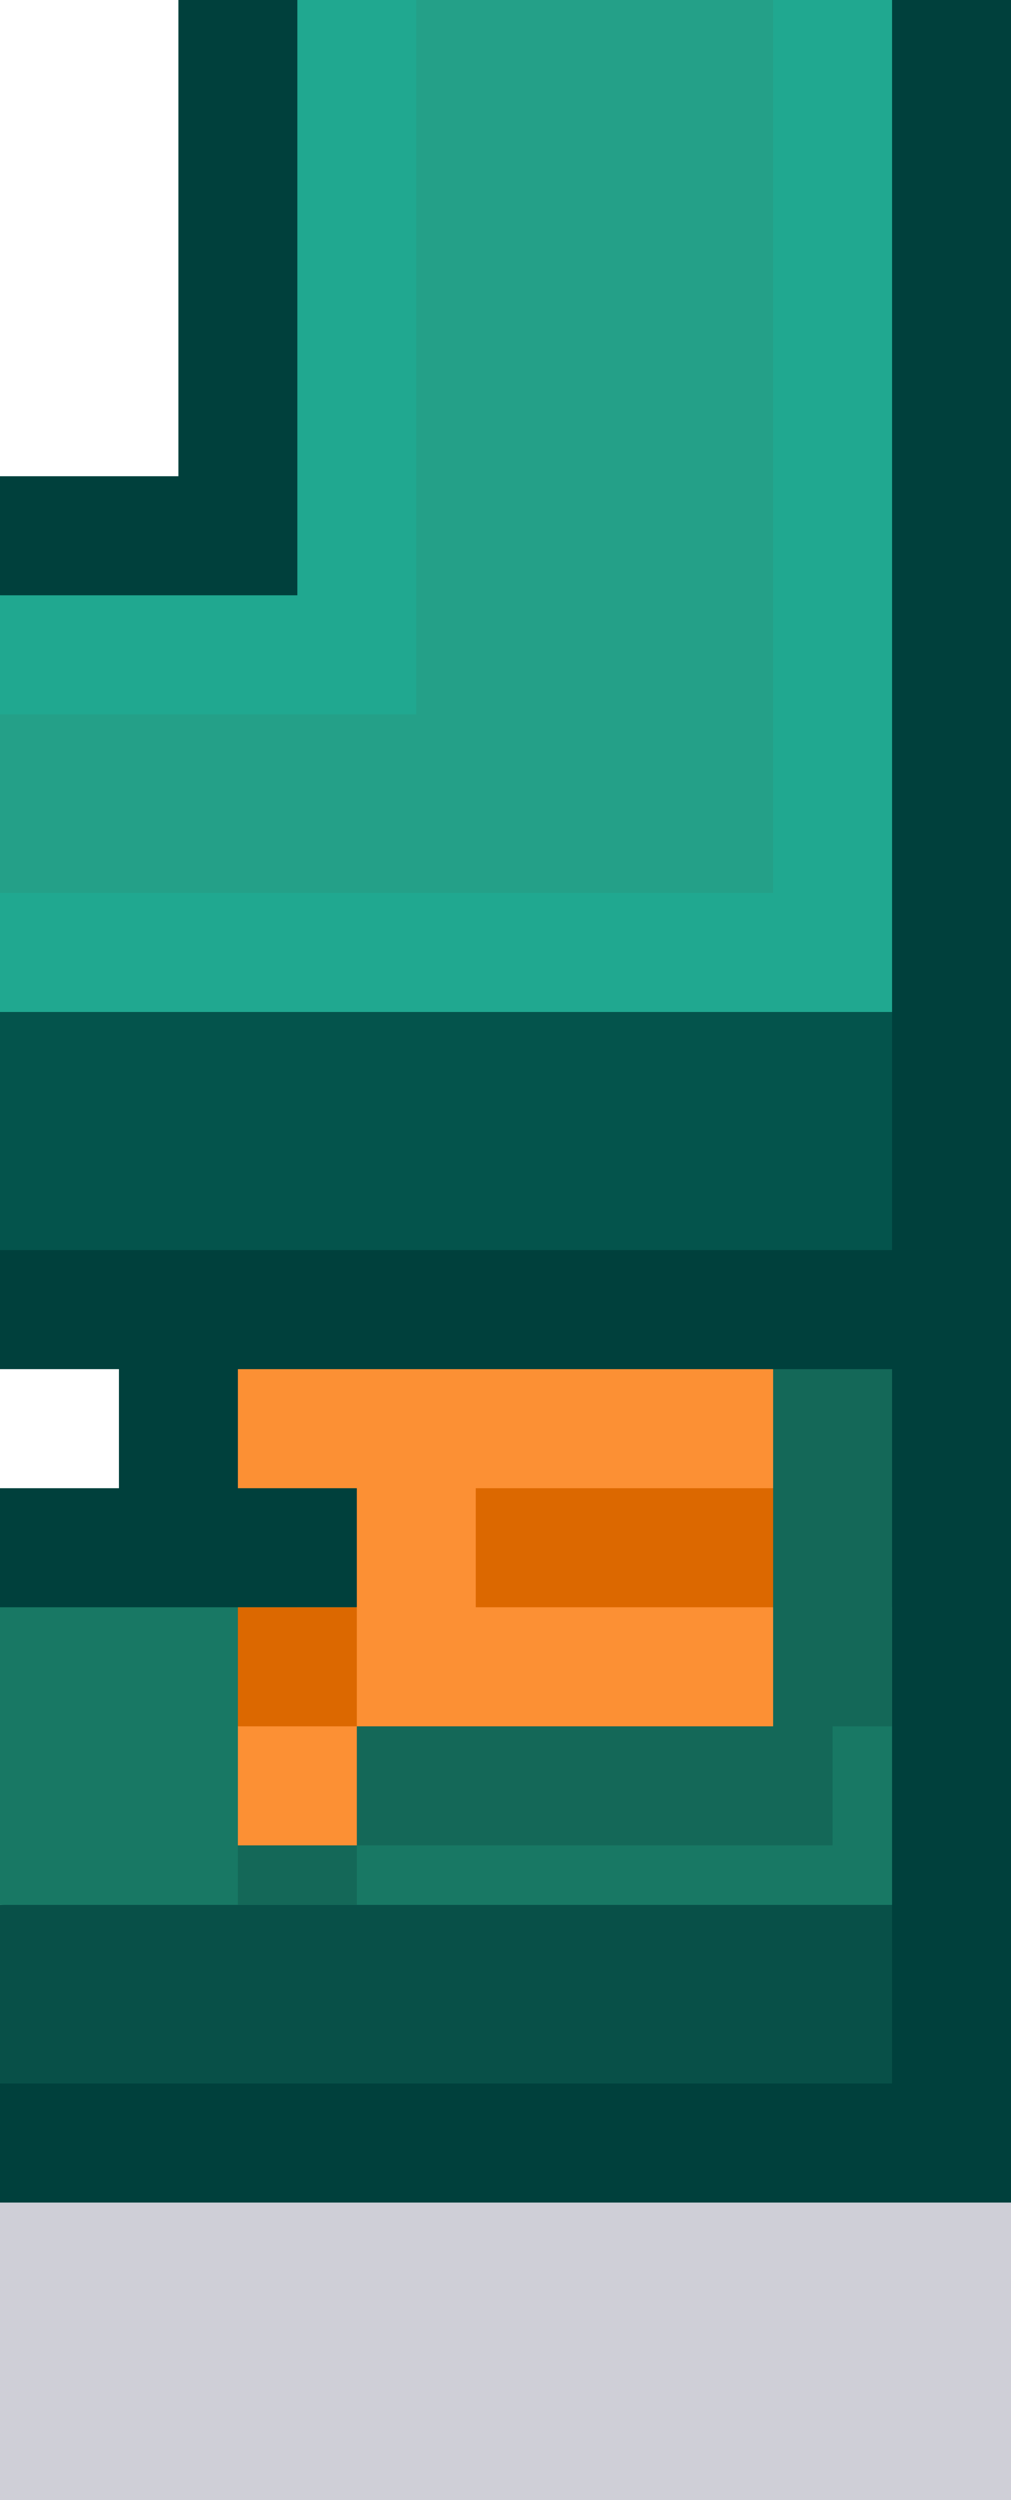 <?xml version="1.0" encoding="UTF-8" standalone="no"?>
<!-- Created with Inkscape (http://www.inkscape.org/) -->

<svg
   width="0.85"
   height="2.1"
   viewBox="0 0 0.85 2.1"
   version="1.1"
   id="svg5"
   sodipodi:docname="wall_voxel_bl.svg"
   inkscape:version="1.1 (c68e22c387, 2021-05-23)"
   xmlns:inkscape="http://www.inkscape.org/namespaces/inkscape"
   xmlns:sodipodi="http://sodipodi.sourceforge.net/DTD/sodipodi-0.dtd"
   xmlns="http://www.w3.org/2000/svg"
   xmlns:svg="http://www.w3.org/2000/svg">
  <sodipodi:namedview
     id="namedview7"
     pagecolor="#171717"
     bordercolor="#999999"
     borderopacity="1"
     inkscape:pageshadow="0"
     inkscape:pageopacity="0"
     inkscape:pagecheckerboard="0"
     inkscape:document-units="px"
     showgrid="false"
     units="px"
     inkscape:zoom="187.83333"
     inkscape:cx="0.38864241"
     inkscape:cy="0.59893523"
     inkscape:window-width="1284"
     inkscape:window-height="1041"
     inkscape:window-x="208"
     inkscape:window-y="0"
     inkscape:window-maximized="0"
     inkscape:current-layer="layer1"
     inkscape:object-paths="true"
     inkscape:snap-intersection-paths="true"
     inkscape:snap-smooth-nodes="true"
     inkscape:snap-midpoints="true"
     inkscape:snap-object-midpoints="true">
    <inkscape:grid
       type="xygrid"
       id="grid836"
       originx="2.356"
       originy="126.648" />
  </sodipodi:namedview>
  <defs
     id="defs2" />
  <g
     inkscape:label="Layer 1"
     inkscape:groupmode="layer"
     id="layer1"
     transform="translate(2.356,126.648)">
    <g
       id="g149052"
       transform="matrix(0.05,0,0,0.05,-54.606,-115.048)"
       style="stroke-width:20">
      <rect
         style="fill:#0f0f37;fill-opacity:0.2;stroke:none;stroke-width:755.906;stroke-linecap:round;stroke-linejoin:round;paint-order:markers stroke fill"
         id="rect112336"
         width="17"
         height="7"
         x="1045"
         y="-197" />
      <path
         id="path112338"
         style="opacity:1;fill:#00403c;fill-opacity:1;stroke:none;stroke-width:755.906;stroke-linecap:round;stroke-linejoin:round;paint-order:markers stroke fill"
         d="m 1048,-232 v 8 h -3 v 2 l 1,5 -1,6 v 2 h 2 v 2 h -2 v 2 l 1,4 -1,4 v 2 h 17 v -37 z"
         sodipodi:nodetypes="ccccccccccccccccc" />
      <path
         id="path112340"
         style="opacity:1;fill:#085048;fill-opacity:1;stroke-width:755.906;stroke-linecap:round;stroke-linejoin:round;paint-order:markers stroke fill"
         d="m 1045,-200 10,-1 5,1 v 3 h -15 z"
         sodipodi:nodetypes="cccccc" />
      <rect
         style="opacity:1;fill:#187864;fill-opacity:1;stroke:none;stroke-width:755.906;stroke-linecap:round;stroke-linejoin:round;paint-order:markers stroke fill"
         id="rect112342"
         width="15"
         height="5"
         x="1045"
         y="-205" />
      <path
         id="path112344"
         style="opacity:1;fill:#04544c;fill-opacity:1;stroke-width:755.906;stroke-linecap:round;stroke-linejoin:round;paint-order:markers stroke fill"
         d="m 1045,-215 10,-1 5,1 v 4 h -15 z"
         sodipodi:nodetypes="cccccc" />
      <path
         id="rect112346"
         style="opacity:1;fill:#20a890;fill-opacity:1;stroke:none;stroke-width:755.906;stroke-linecap:round;stroke-linejoin:round;paint-order:markers stroke fill"
         d="m 1050,-232 v 10 h -5 v 7 h 15 v -17 z"
         sodipodi:nodetypes="ccccccc" />
      <path
         id="path112348"
         style="opacity:1;fill:#146858;fill-opacity:1;stroke:none;stroke-width:755.906;stroke-linecap:round;stroke-linejoin:round;paint-order:markers stroke fill"
         d="m 1050,-205 -1,4 v 1 h 2 v -1 h 8 v -2 h 1 v -2 -4 h -2 l -1,4 z"
         sodipodi:nodetypes="ccccccccccccc" />
      <path
         id="path112350"
         style="opacity:1;fill:#dc6800;fill-opacity:1;stroke:none;stroke-width:755.906;stroke-linecap:round;stroke-linejoin:round;paint-order:markers stroke fill"
         d="m 1052,-208 -1,3 h -2 v 2 l 1,1 1,-1 1,-1 6,-1 v -2 z"
         sodipodi:nodetypes="cccccccccc" />
      <path
         id="path112352"
         style="opacity:1;fill:#fc9034;fill-opacity:1;stroke:none;stroke-width:755.906;stroke-linecap:round;stroke-linejoin:round;paint-order:markers stroke fill"
         d="m 1049,-209 v 2 h 2 v 4 h 7 v -2 h -5 v -2 h 5 v -2 z m 2,6 h -2 v 2 h 2 z"
         sodipodi:nodetypes="cccccccccccccccc" />
      <path
         id="rect112354"
         style="opacity:1;fill:#24a088;fill-opacity:1;stroke:none;stroke-width:755.906;stroke-linecap:round;stroke-linejoin:round;paint-order:markers stroke fill"
         d="m 1052,-232 v 12 h -7 v 3 h 13 v -15 z"
         sodipodi:nodetypes="ccccccc" />
    </g>
  </g>
</svg>

